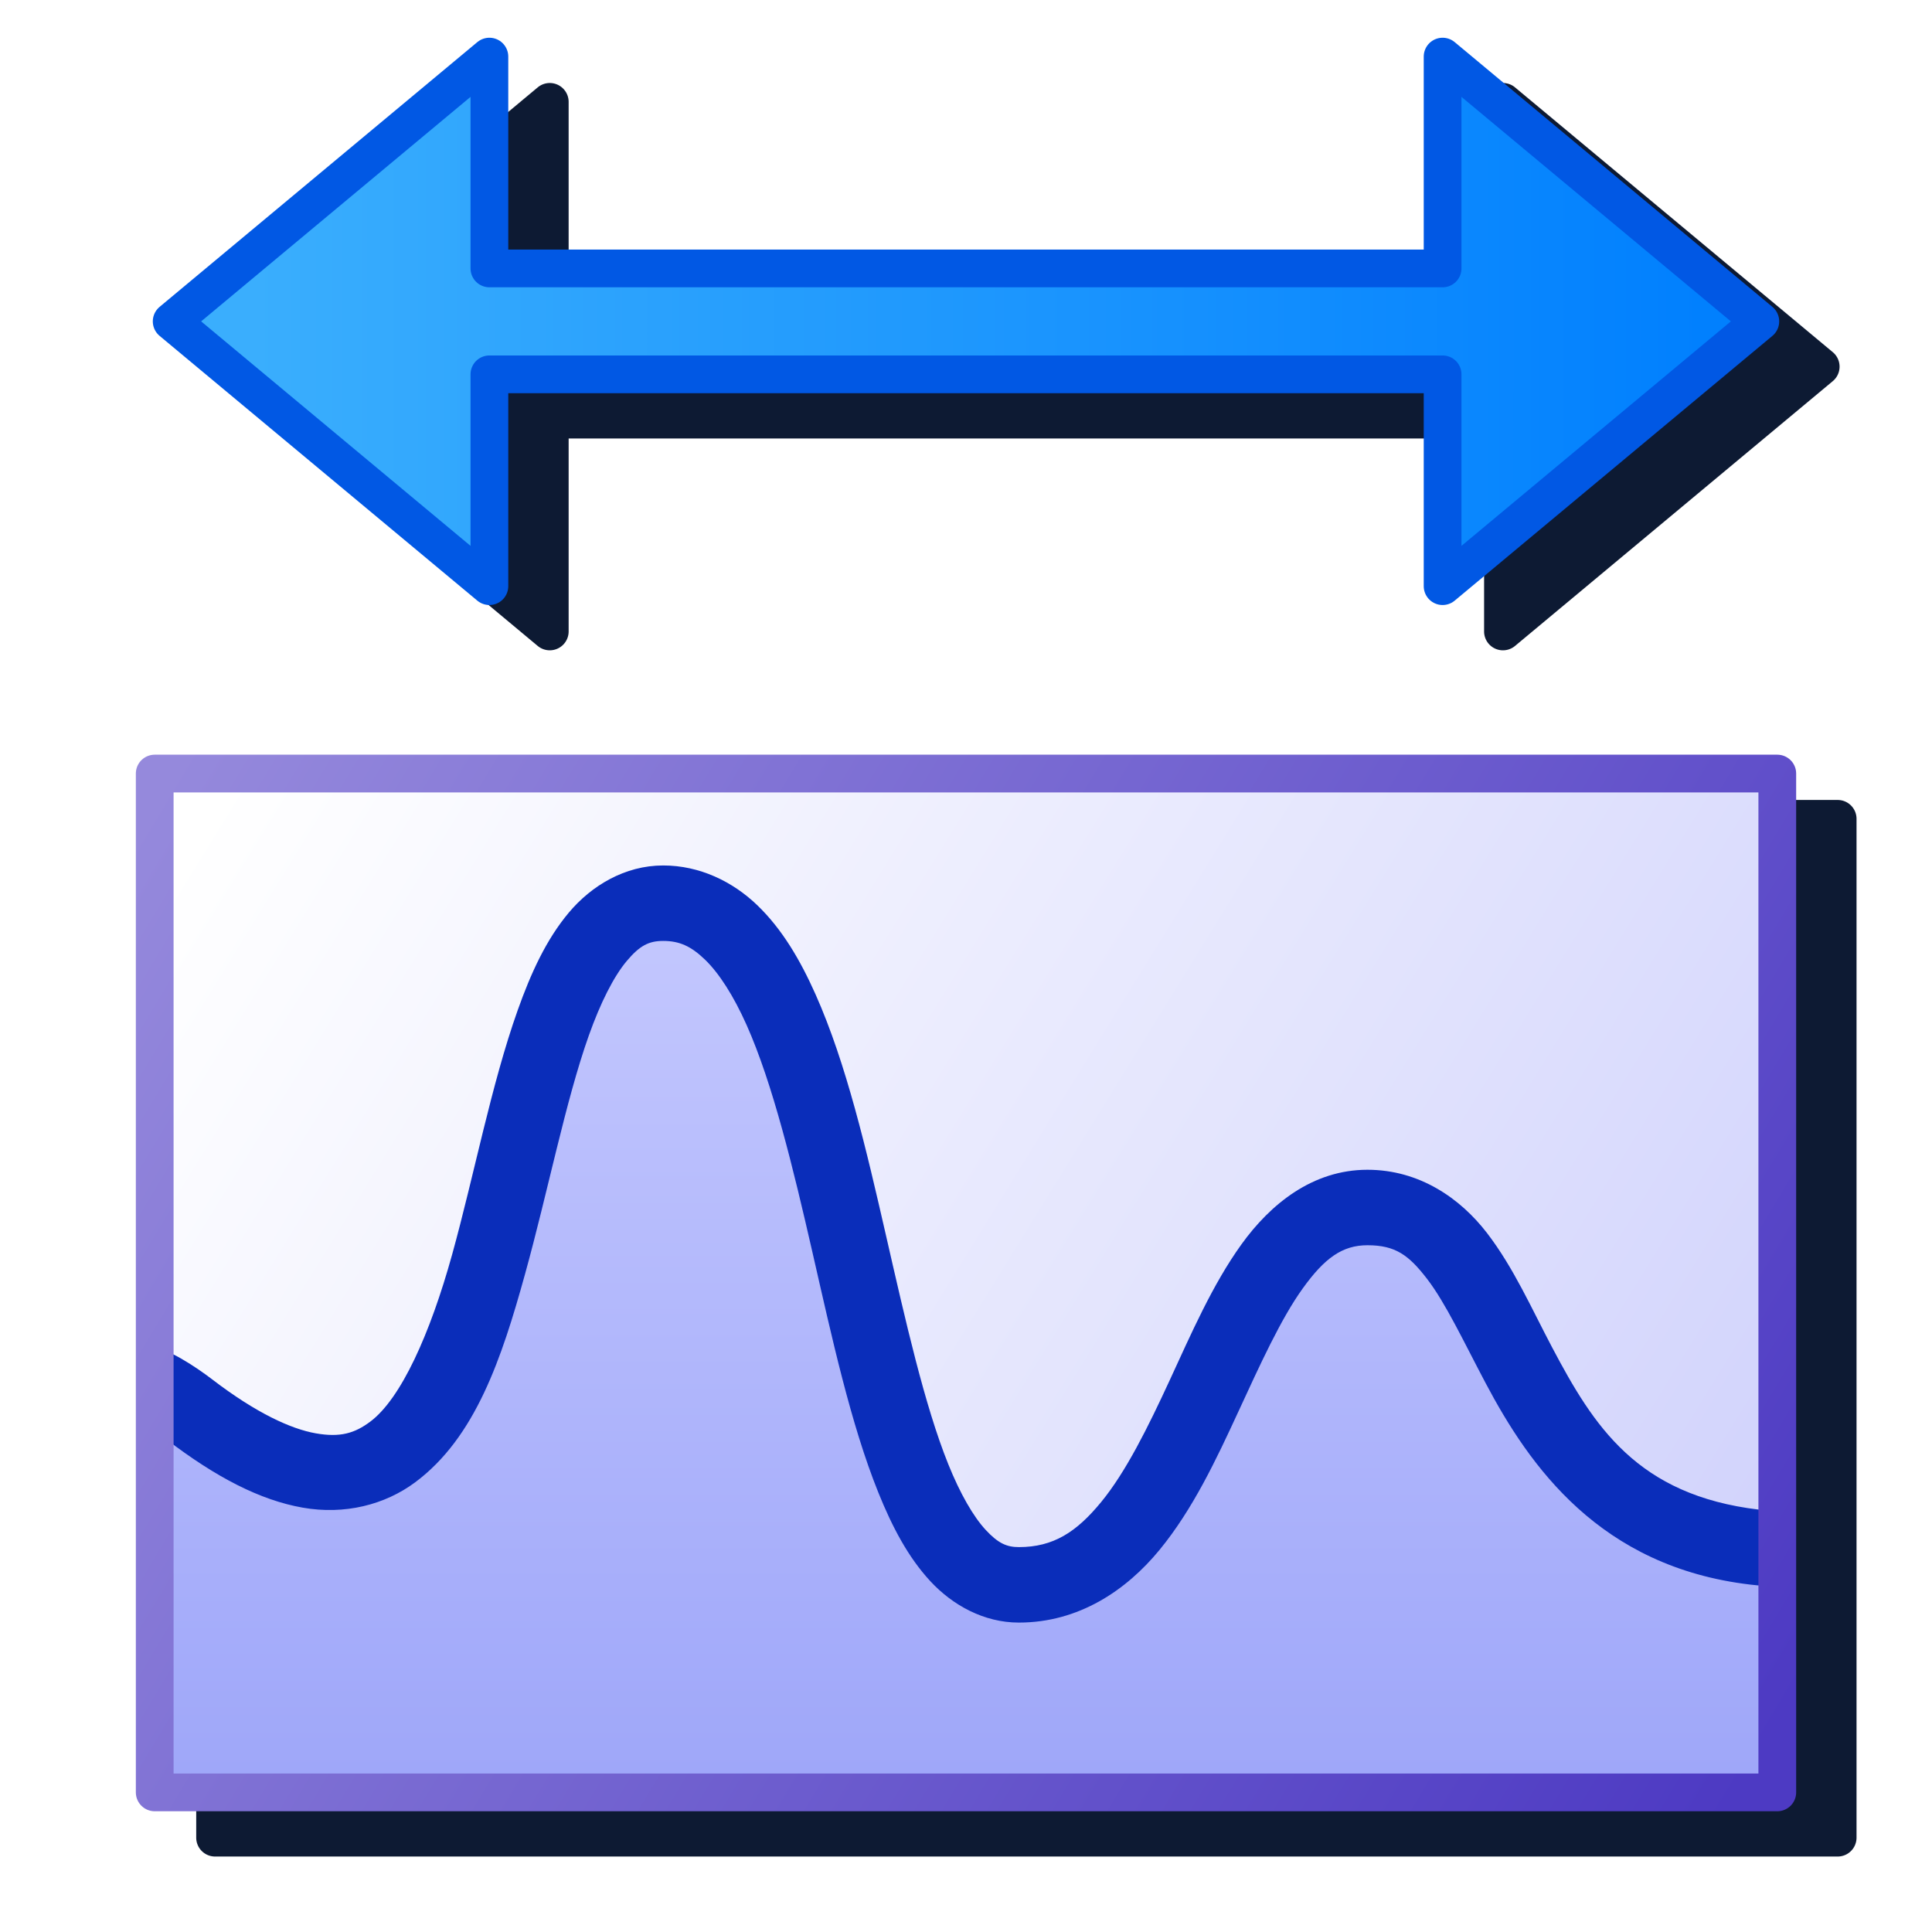 <?xml version="1.0" encoding="UTF-8" standalone="no"?>
<svg
   inkscape:export-ydpi="12"
   inkscape:export-xdpi="12"
   inkscape:export-filename="adjustcurves.png"
   width="256"
   height="256"
   viewBox="0 0 256 256"
   version="1.1"
   id="svg8"
   inkscape:version="1.1.2 (0a00cf5339, 2022-02-04)"
   sodipodi:docname="adjust-curves-32.svg"
   xmlns:inkscape="http://www.inkscape.org/namespaces/inkscape"
   xmlns:sodipodi="http://sodipodi.sourceforge.net/DTD/sodipodi-0.dtd"
   xmlns:xlink="http://www.w3.org/1999/xlink"
   xmlns="http://www.w3.org/2000/svg"
   xmlns:svg="http://www.w3.org/2000/svg"
   xmlns:rdf="http://www.w3.org/1999/02/22-rdf-syntax-ns#"
   xmlns:cc="http://creativecommons.org/ns#"
   xmlns:dc="http://purl.org/dc/elements/1.1/">
  <defs
     id="defs2">
    <linearGradient
       gradientTransform="translate(3.088379e-8,10)"
       inkscape:collect="always"
       xlink:href="#linearGradient1065"
       id="linearGradient1067"
       x1="247.568"
       y1="220"
       x2="35.068"
       y2="92.5"
       gradientUnits="userSpaceOnUse" />
    <linearGradient
       inkscape:collect="always"
       id="linearGradient1065">
      <stop
         style="stop-color:#4d3ac3;stop-opacity:1;"
         offset="0"
         id="stop1061" />
      <stop
         style="stop-color:#9589dc;stop-opacity:1"
         offset="1"
         id="stop1063" />
    </linearGradient>
    <linearGradient
       inkscape:collect="always"
       xlink:href="#linearGradient878"
       id="linearGradient880-3"
       x1="16.669"
       y1="6.747"
       x2="13.027"
       y2="6.746"
       gradientUnits="userSpaceOnUse"
       gradientTransform="matrix(53.041,0,0,53.041,-645.321,-315.276)" />
    <linearGradient
       inkscape:collect="always"
       id="linearGradient878">
      <stop
         style="stop-color:#0180fe;stop-opacity:1"
         offset="0"
         id="stop874" />
      <stop
         style="stop-color:#3aaefd;stop-opacity:1"
         offset="1"
         id="stop876" />
    </linearGradient>
    <linearGradient
       gradientUnits="userSpaceOnUse"
       y2="122.5"
       x2="137.568"
       y1="235"
       x1="137.568"
       id="linearGradient910"
       xlink:href="#linearGradient908"
       inkscape:collect="always" />
    <linearGradient
       id="linearGradient908"
       inkscape:collect="always">
      <stop
         id="stop904"
         offset="0"
         style="stop-color:#9fa7f9;stop-opacity:1" />
      <stop
         id="stop906"
         offset="1"
         style="stop-color:#c3c7fe;stop-opacity:1" />
    </linearGradient>
    <linearGradient
       gradientTransform="translate(3.088379e-8,10)"
       inkscape:collect="always"
       xlink:href="#linearGradient1057"
       id="linearGradient1059"
       x1="242.568"
       y1="222.5"
       x2="40.068"
       y2="97.5"
       gradientUnits="userSpaceOnUse" />
    <linearGradient
       inkscape:collect="always"
       id="linearGradient1057">
      <stop
         style="stop-color:#cfd1fc;stop-opacity:1"
         offset="0"
         id="stop1053" />
      <stop
         style="stop-color:#ffffff;stop-opacity:1"
         offset="1"
         id="stop1055" />
    </linearGradient>
    <filter
       inkscape:collect="always"
       style="color-interpolation-filters:sRGB"
       id="filter1622"
       x="-0.078"
       y="-0.073"
       width="1.155"
       height="1.145">
      <feGaussianBlur
         inkscape:collect="always"
         stdDeviation="7.109"
         id="feGaussianBlur1624" />
    </filter>
  </defs>
  <sodipodi:namedview
     id="base"
     pagecolor="#ffffff"
     bordercolor="#666666"
     borderopacity="1.0"
     inkscape:pageopacity="0.0"
     inkscape:pageshadow="2"
     inkscape:zoom="4.0000001"
     inkscape:cx="19.249999"
     inkscape:cy="54.249999"
     inkscape:document-units="px"
     inkscape:current-layer="layer1"
     inkscape:document-rotation="0"
     showgrid="false"
     units="px"
     inkscape:window-width="3840"
     inkscape:window-height="2043"
     inkscape:window-x="0"
     inkscape:window-y="0"
     inkscape:window-maximized="1"
     inkscape:snap-bbox="true"
     inkscape:bbox-nodes="true"
     fit-margin-top="0"
     fit-margin-left="0"
     fit-margin-right="0"
     fit-margin-bottom="0"
     inkscape:bbox-paths="false"
     inkscape:snap-global="true"
     inkscape:pagecheckerboard="0">
    <inkscape:grid
       type="xygrid"
       id="grid1504"
       originx="0"
       originy="0" />
    <inkscape:grid
       type="xygrid"
       id="grid1507"
       spacingx="0.5"
       spacingy="0.5"
       originx="0"
       originy="0" />
  </sodipodi:namedview>
  <g
     inkscape:label="Layer 1"
     inkscape:groupmode="layer"
     id="layer1"
     transform="translate(-12.568)">
    <path
       d="m 85.353,11 a 2.5,2.5 0 0 0 -1.537,0.58 L 41.714,46.664 a 2.5,2.5 0 0 0 0,3.84 l 42.102,35.086 a 2.5,2.5 0 0 0 4.1,-1.922 V 58.101 H 209.218 v 25.566 a 2.5,2.5 0 0 0 4.102,1.922 l 42.102,-35.086 a 2.5,2.5 0 0 0 0,-3.84 L 213.32,11.58 a 2.5,2.5 0 0 0 -4.102,1.92 V 39.066 H 87.915 V 13.5 a 2.5,2.5 0 0 0 -2.562,-2.5 z M 41.068,106 a 2.5,2.5 0 0 0 -2.5,2.5 v 135 a 2.5,2.5 0 0 0 2.5,2.5 H 256.068 a 2.5,2.5 0 0 0 2.5,-2.5 v -135 a 2.5,2.5 0 0 0 -2.5,-2.5 z"
       style="fill:#0d1a33;fill-opacity:1;fill-rule:evenodd;stroke:none;stroke-width:5;stroke-linecap:round;stroke-linejoin:round;stroke-miterlimit:4;stroke-dasharray:none;stroke-opacity:1;stop-color:#000000;filter:url(#filter1622)"
       id="rect927" />
    <rect
       y="102.5"
       x="33.068"
       height="135"
       width="215"
       id="rect915"
       style="fill:url(#linearGradient1059);fill-opacity:1;fill-rule:evenodd;stroke:none;stroke-width:5;stroke-linecap:round;stroke-linejoin:round;stroke-miterlimit:4;stroke-dasharray:none;stroke-opacity:1;stop-color:#000000" />
    <path
       sodipodi:nodetypes="ccczzzc"
       id="path894"
       d="m 247.568,237 -214,-1 0.023,-49.246 c 49.925,38.258 38.941,-67.076 66.851,-67.076 27.91,0 22.126,90.322 47.126,90.322 25,0 25,-50 46.192,-50 21.192,0 17.703,42.73 53.808,47"
       style="fill:url(#linearGradient910);fill-opacity:1;stroke:none;stroke-width:10;stroke-linecap:round;stroke-linejoin:miter;stroke-miterlimit:4;stroke-dasharray:none;stroke-opacity:1" />
    <path
       sodipodi:nodetypes="sssssscccsssssssssssssssssscccsssssssssssss"
       id="path902"
       d="m 100.441,114.678 c -5.061,0 -9.49,2.664 -12.49,6.234 -3,3.57 -5.035,8.019 -6.787,12.951 -3.504,9.864 -5.777,21.867 -8.684,32.359 -2.907,10.492 -6.776,19.125 -10.871,22.168 -2.048,1.522 -3.95,2.107 -7.209,1.531 -3.259,-0.576 -7.868,-2.666 -13.717,-7.148 C 38.492,181.094 34.568,178.5 32.568,178.5 c 0,0 -0.158,10.531 2.034,12.211 6.632,5.082 12.474,8.07 18.059,9.057 5.584,0.987 10.914,-0.379 14.914,-3.352 7.999,-5.945 11.48,-16.467 14.543,-27.523 3.063,-11.056 5.384,-22.993 8.471,-31.682 1.543,-4.344 3.303,-7.825 5.018,-9.865 1.715,-2.04 2.92,-2.668 4.836,-2.668 2.14,0 3.683,0.687 5.543,2.48 1.86,1.794 3.785,4.788 5.514,8.668 3.458,7.761 6.146,18.864 8.725,30.129 2.578,11.265 5.051,22.686 8.721,31.799 1.835,4.556 3.95,8.582 6.898,11.764 2.948,3.181 7.096,5.482 11.727,5.482 7.917,0 14.229,-4.256 18.648,-9.641 4.419,-5.385 7.505,-11.964 10.414,-18.262 2.909,-6.297 5.649,-12.335 8.547,-16.365 2.898,-4.031 5.25,-5.732 8.582,-5.732 3.696,0 5.472,1.296 7.914,4.477 2.442,3.181 4.804,8.232 7.727,13.76 5.845,11.056 15.154,24.372 35.08,26.729 2.742,0.324 4.087,0.267 5.087,-1.465 0.324,-2.743 -1.171,-8.141 -3.913,-8.465 -16.179,-1.913 -21.927,-11.096 -27.412,-21.473 -2.743,-5.188 -5.113,-10.586 -8.637,-15.176 C 206.082,158.797 200.659,155 193.76,155 c -7.264,0 -12.858,4.548 -16.701,9.893 -3.843,5.344 -6.641,11.807 -9.506,18.01 -2.865,6.203 -5.792,12.123 -9.066,16.113 -3.274,3.99 -6.335,5.984 -10.918,5.984 -1.62,0 -2.761,-0.521 -4.391,-2.279 -1.63,-1.758 -3.382,-4.79 -4.957,-8.701 -3.15,-7.823 -5.66,-18.982 -8.25,-30.297 -2.59,-11.315 -5.252,-22.792 -9.34,-31.967 -2.044,-4.587 -4.442,-8.651 -7.705,-11.797 -3.263,-3.146 -7.647,-5.281 -12.484,-5.281 z"
       style="color:#000000;font-style:normal;font-variant:normal;font-weight:normal;font-stretch:normal;font-size:medium;line-height:normal;font-family:sans-serif;font-variant-ligatures:normal;font-variant-position:normal;font-variant-caps:normal;font-variant-numeric:normal;font-variant-alternates:normal;font-variant-east-asian:normal;font-feature-settings:normal;font-variation-settings:normal;text-indent:0;text-align:start;text-decoration:none;text-decoration-line:none;text-decoration-style:solid;text-decoration-color:#000000;letter-spacing:normal;word-spacing:normal;text-transform:none;writing-mode:lr-tb;direction:ltr;text-orientation:mixed;dominant-baseline:auto;baseline-shift:baseline;text-anchor:start;white-space:normal;shape-padding:0;shape-margin:0;inline-size:0;clip-rule:nonzero;display:inline;overflow:visible;visibility:visible;isolation:auto;mix-blend-mode:normal;color-interpolation:sRGB;color-interpolation-filters:linearRGB;solid-color:#000000;solid-opacity:1;vector-effect:none;fill:#0a2dba;fill-opacity:1;fill-rule:nonzero;stroke:none;stroke-width:10;stroke-linecap:round;stroke-linejoin:miter;stroke-miterlimit:4;stroke-dasharray:none;stroke-dashoffset:0;stroke-opacity:1;color-rendering:auto;image-rendering:auto;shape-rendering:auto;text-rendering:auto;enable-background:accumulate;stop-color:#000000" />
    <path
       style="fill:url(#linearGradient880-3);fill-opacity:1;stroke:#0158e4;stroke-width:5;stroke-linecap:round;stroke-linejoin:round;stroke-miterlimit:4;stroke-dasharray:none;stroke-opacity:1"
       d="M 77.416,35.567 V 7.5 L 35.315,42.584 77.416,77.668 V 49.601 H 203.72 v 28.067 L 245.821,42.584 203.72,7.5 V 35.567 H 77.416"
       id="path872-5"
       sodipodi:nodetypes="ccccccccccc" />
    <rect
       style="fill:none;fill-opacity:1;fill-rule:evenodd;stroke:url(#linearGradient1067);stroke-width:5;stroke-linecap:round;stroke-linejoin:round;stroke-miterlimit:4;stroke-dasharray:none;stroke-opacity:1;stop-color:#000000"
       id="rect896"
       width="215"
       height="135"
       x="33.068"
       y="102.5" />
  </g>
</svg>
